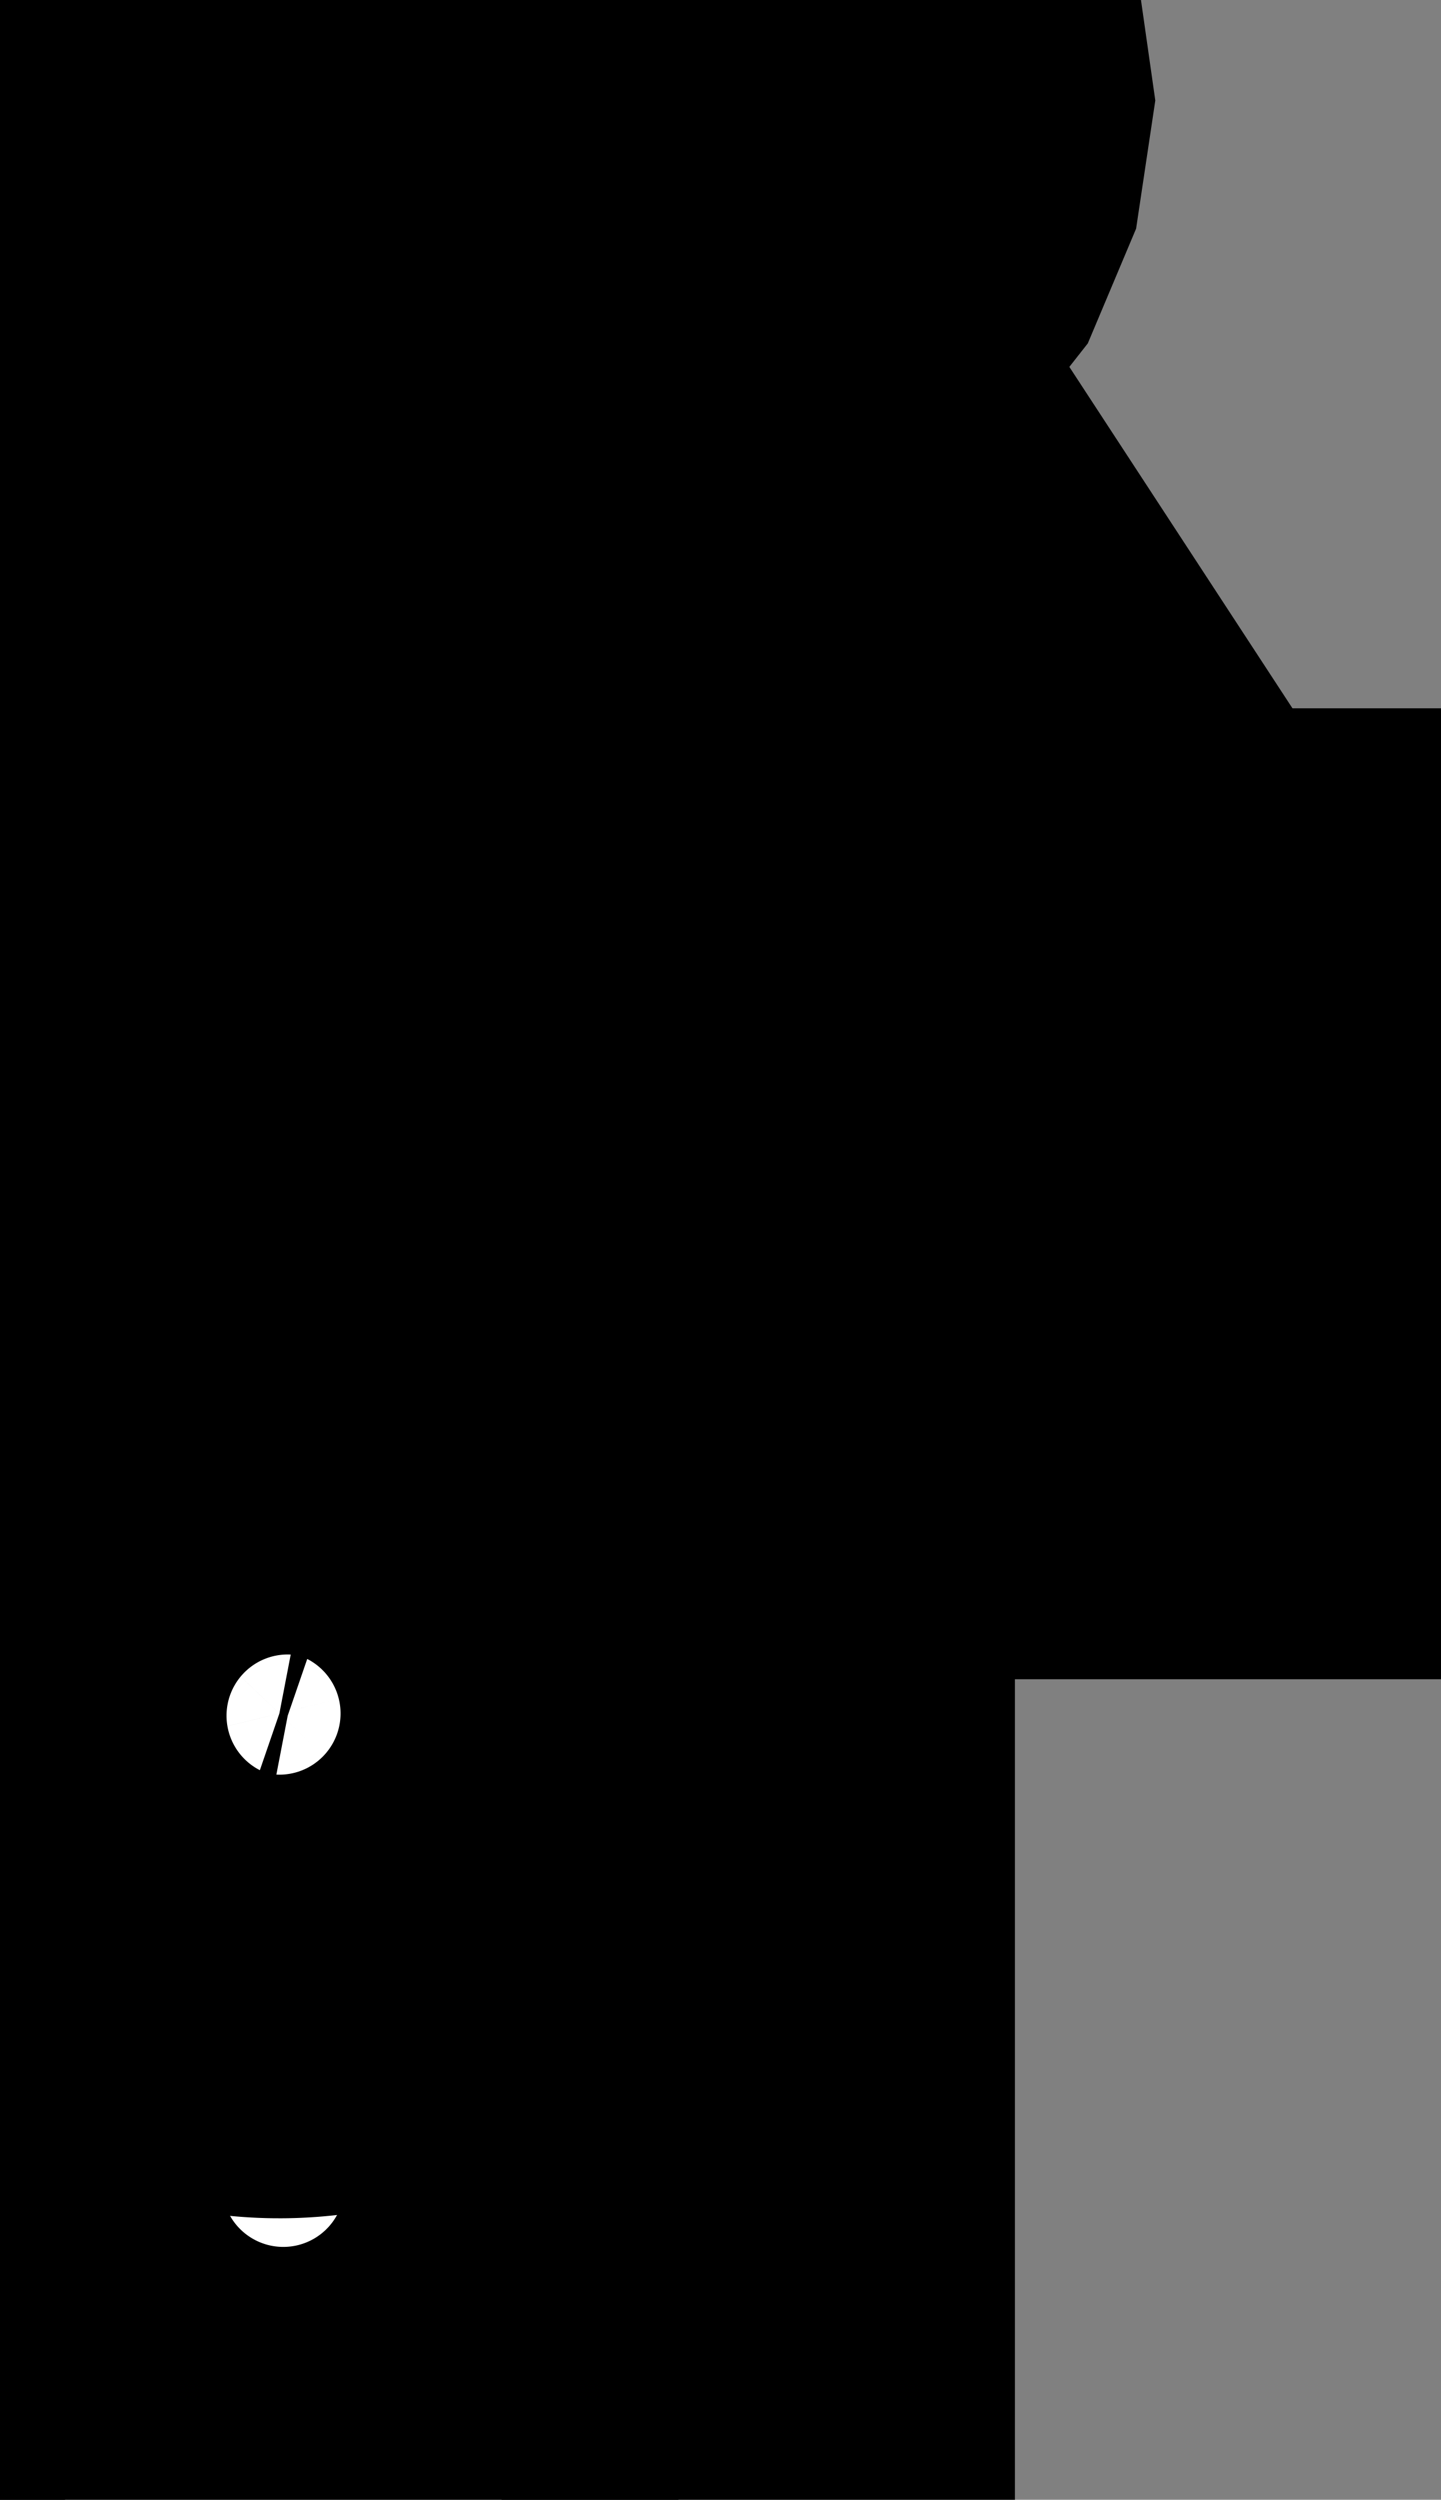 <!-- ARC is A xrad yrad xrotation-degrees largearc sweep end_x end_y -->

<svg enable-background='new 0 0 3.25 5.635' height='5.635in' width='3.25in' version='1.1' viewBox='0 0 3.25 5.635' x='0in' y='0in' xmlns='http://www.w3.org/2000/svg' xmlns:xlink='http://www.w3.org/1999/xlink' xmlns:shaper='http://www.shapertools.com/namespaces/shaper' shaper:sketchupaddin='2.2.1' >
<rect x="0" y="0" width="3.25" height="5.635" fill="#808080" stroke="none"/>
<desc >Shaper cut profile from Sketchup model Trash Printer Final Hackaday Model
</desc>
<title >Trash Printer Final Hackaday Model cut profile
</title>
<path d='M 2.289 2.7 L 2.289 0  L 0 0  L 0 5.635  L 1.871 5.635  L 3.25 3.526  L 3.25 2.7  L 2.289 2.7Z ' transform='matrix(1,0,0,-1,0.0,5.635)' shaper:pathType='exterior' shaper:cutDepth='0.2500' fill='rgb(0,0,0)' />
<path d='M 1.063 2.908 L 1.016 2.896  L 0.967 2.889  L 0.918 2.886  L 0.869 2.889  L 0.821 2.896  L 0.773 2.908  L 0.727 2.924  L 0.682 2.945  L 0.64 2.971  L 0.601 3  L 0.564 3.033  L 0.531 3.069  L 0.502 3.108  L 0.477 3.151  L 0.456 3.195  L 0.44 3.241  L 0.427 3.29  L 0.42 3.337  L 0.418 3.386  L 0.42 3.435  L 0.428 3.484  L 0.44 3.531  L 0.456 3.578  L 0.477 3.622  L 0.502 3.664  L 0.531 3.704  L 0.564 3.74  L 0.601 3.773  L 0.64 3.802  L 0.682 3.827  L 0.727 3.848  L 0.773 3.865  L 0.821 3.877  L 0.869 3.884  L 0.925 3.886  L 0.967 3.884  L 1.016 3.877  L 1.063 3.865  L 1.109 3.848  L 1.154 3.827  L 1.196 3.802  L 1.235 3.773  L 1.272 3.74  L 1.304 3.704  L 1.334 3.664  L 1.359 3.622  L 1.38 3.578  L 1.397 3.531  L 1.408 3.484  L 1.416 3.435  L 1.418 3.386  L 1.416 3.337  L 1.409 3.29  L 1.397 3.241  L 1.38 3.195  L 1.359 3.151  L 1.334 3.108  L 1.304 3.069  L 1.272 3.033  L 1.235 3  L 1.196 2.971  L 1.154 2.945  L 1.109 2.924  L 1.063 2.908Z ' transform='matrix(1,0,0,-1,0.0,5.635)' shaper:pathType='interior' shaper:cutDepth='0.2500' fill='rgb(255,255,255)' stroke='rgb(0,0,0)' stroke-width='2' vector-effect='non-scaling-stroke' />
<path d='M 0.628 5.134 A 0.433 0.433 130 0 1 1.184 4.47 A 0.433 0.433 130 0 1 0.628 5.134Z ' transform='matrix(1,0,0,-1,0.0,5.635)' shaper:pathType='interior' shaper:cutDepth='0.2500' fill='rgb(255,255,255)' stroke='rgb(0,0,0)' stroke-width='2' vector-effect='non-scaling-stroke' />
<path d='M 0.639 0.846 A 0.138 0.138 90 0 0 0.639 0.57 A 0.138 0.138 90 0 0 0.639 0.846Z ' transform='matrix(1,0,0,-1,0.0,5.635)' shaper:pathType='interior' shaper:cutDepth='0.2500' fill='rgb(255,255,255)' stroke='rgb(0,0,0)' stroke-width='2' vector-effect='non-scaling-stroke' />
<path d='M 0.604 1.637 A 0.138 0.138 255 0 1 0.675 1.903 A 0.138 0.138 255 0 1 0.604 1.637Z ' transform='matrix(1,0,0,-1,0.0,5.635)' shaper:pathType='interior' shaper:cutDepth='0.2500' fill='rgb(255,255,255)' stroke='rgb(0,0,0)' stroke-width='2' vector-effect='non-scaling-stroke' />
<path d='M 2.701 2.913 L 2.701 2.962  L 2.43 2.962  L 2.43 2.913  L 2.701 2.913Z ' transform='matrix(1,0,0,-1,0.0,5.635)' shaper:pathType='interior' shaper:cutDepth='0.2500' fill='rgb(255,255,255)' stroke='rgb(0,0,0)' stroke-width='2' vector-effect='non-scaling-stroke' />
<path d='M 0.282 5.49 L 0.296 5.491  L 0.316 5.488  L 0.335 5.481  L 0.346 5.473  L 0.364 5.452  L 0.37 5.439  L 0.373 5.426  L 0.374 5.412  L 0.372 5.392  L 0.364 5.373  L 0.353 5.359  L 0.335 5.344  L 0.316 5.336  L 0.296 5.334  L 0.278 5.336  L 0.256 5.344  L 0.24 5.357  L 0.228 5.373  L 0.219 5.394  L 0.217 5.412  L 0.218 5.426  L 0.228 5.452  L 0.242 5.469  L 0.256 5.481  L 0.282 5.49Z ' transform='matrix(1,0,0,-1,0.0,5.635)' shaper:pathType='interior' shaper:cutDepth='0.2500' fill='rgb(255,255,255)' stroke='rgb(0,0,0)' stroke-width='2' vector-effect='non-scaling-stroke' />
<path d='M 1.496 5.488 L 1.516 5.491  L 1.534 5.489  L 1.556 5.481  L 1.572 5.468  L 1.584 5.452  L 1.592 5.433  L 1.595 5.412  L 1.592 5.392  L 1.584 5.373  L 1.573 5.359  L 1.556 5.344  L 1.543 5.338  L 1.516 5.334  L 1.494 5.337  L 1.477 5.344  L 1.459 5.359  L 1.448 5.373  L 1.442 5.385  L 1.439 5.399  L 1.438 5.412  L 1.44 5.433  L 1.448 5.452  L 1.456 5.463  L 1.477 5.481  L 1.496 5.488Z ' transform='matrix(1,0,0,-1,0.0,5.635)' shaper:pathType='interior' shaper:cutDepth='0.2500' fill='rgb(255,255,255)' stroke='rgb(0,0,0)' stroke-width='2' vector-effect='non-scaling-stroke' />
<path d='M 1.516 4.113 L 1.503 4.114  L 1.477 4.124  L 1.461 4.136  L 1.449 4.152  L 1.444 4.164  L 1.44 4.171  L 1.44 4.177  L 1.438 4.192  L 1.44 4.204  L 1.44 4.212  L 1.448 4.231  L 1.461 4.247  L 1.477 4.26  L 1.496 4.268  L 1.516 4.271  L 1.537 4.268  L 1.556 4.26  L 1.572 4.247  L 1.584 4.231  L 1.592 4.212  L 1.593 4.204  L 1.595 4.192  L 1.593 4.177  L 1.592 4.171  L 1.584 4.152  L 1.566 4.131  L 1.537 4.116  L 1.516 4.113Z ' transform='matrix(1,0,0,-1,0.0,5.635)' shaper:pathType='interior' shaper:cutDepth='0.2500' fill='rgb(255,255,255)' stroke='rgb(0,0,0)' stroke-width='2' vector-effect='non-scaling-stroke' />
<path d='M 0.374 4.192 L 0.372 4.212  L 0.364 4.231  L 0.351 4.247  L 0.335 4.26  L 0.316 4.268  L 0.296 4.271  L 0.275 4.268  L 0.256 4.26  L 0.24 4.247  L 0.228 4.231  L 0.22 4.212  L 0.217 4.192  L 0.22 4.171  L 0.228 4.152  L 0.24 4.136  L 0.256 4.124  L 0.275 4.116  L 0.296 4.113  L 0.316 4.116  L 0.335 4.124  L 0.351 4.136  L 0.364 4.152  L 0.372 4.171  L 0.374 4.192Z ' transform='matrix(1,0,0,-1,0.0,5.635)' shaper:pathType='interior' shaper:cutDepth='0.2500' fill='rgb(255,255,255)' stroke='rgb(0,0,0)' stroke-width='2' vector-effect='non-scaling-stroke' />
<path d='M 2.344 2.85 L 2.281 2.85  L 2.281 3.038  L 2.344 3.038  L 2.344 2.85Z ' transform='matrix(1,0,0,-1,0.0,5.635)' shaper:pathType='interior' shaper:cutDepth='0.2500' fill='rgb(255,255,255)' stroke='rgb(0,0,0)' stroke-width='2' vector-effect='non-scaling-stroke' />
<path d='M 2.844 2.85 L 2.781 2.85  L 2.781 3.038  L 2.844 3.038  L 2.844 2.85Z ' transform='matrix(1,0,0,-1,0.0,5.635)' shaper:pathType='interior' shaper:cutDepth='0.2500' fill='rgb(255,255,255)' stroke='rgb(0,0,0)' stroke-width='2' vector-effect='non-scaling-stroke' />
<path d='M 1.44 4.204 L 1.444 4.217  L 1.449 4.229  L 1.457 4.24  L 1.466 4.25  L 1.478 4.258  L 1.49 4.263  L 1.503 4.267  L 1.516 4.268  L 1.53 4.267  L 1.543 4.263  L 1.555 4.258  L 1.566 4.25  L 1.575 4.24  L 1.583 4.229  L 1.589 4.217  L 1.593 4.204  L 1.592 4.212  L 1.584 4.231  L 1.572 4.247  L 1.556 4.26  L 1.537 4.268  L 1.516 4.271  L 1.496 4.268  L 1.477 4.26  L 1.461 4.247  L 1.448 4.231  L 1.44 4.212  L 1.44 4.204Z ' transform='matrix(1,0,0,-1,0.0,5.635)' shaper:pathType='exterior' shaper:cutDepth='0.2500' fill='rgb(0,0,0)' />
<path d='M 1.593 4.204 L 1.594 4.191  L 1.593 4.177  L 1.595 4.192  L 1.593 4.204Z ' transform='matrix(1,0,0,-1,0.0,5.635)' shaper:pathType='exterior' shaper:cutDepth='0.2500' fill='rgb(0,0,0)' />
<path d='M 1.44 4.177 L 1.439 4.191  L 1.44 4.204  L 1.438 4.192  L 1.44 4.177Z ' transform='matrix(1,0,0,-1,0.0,5.635)' shaper:pathType='exterior' shaper:cutDepth='0.2500' fill='rgb(0,0,0)' />
<path d='M 1.444 4.164 L 1.44 4.177  L 1.44 4.171  L 1.444 4.164Z ' transform='matrix(1,0,0,-1,0.0,5.635)' shaper:pathType='exterior' shaper:cutDepth='0.2500' fill='rgb(0,0,0)' />
</svg>